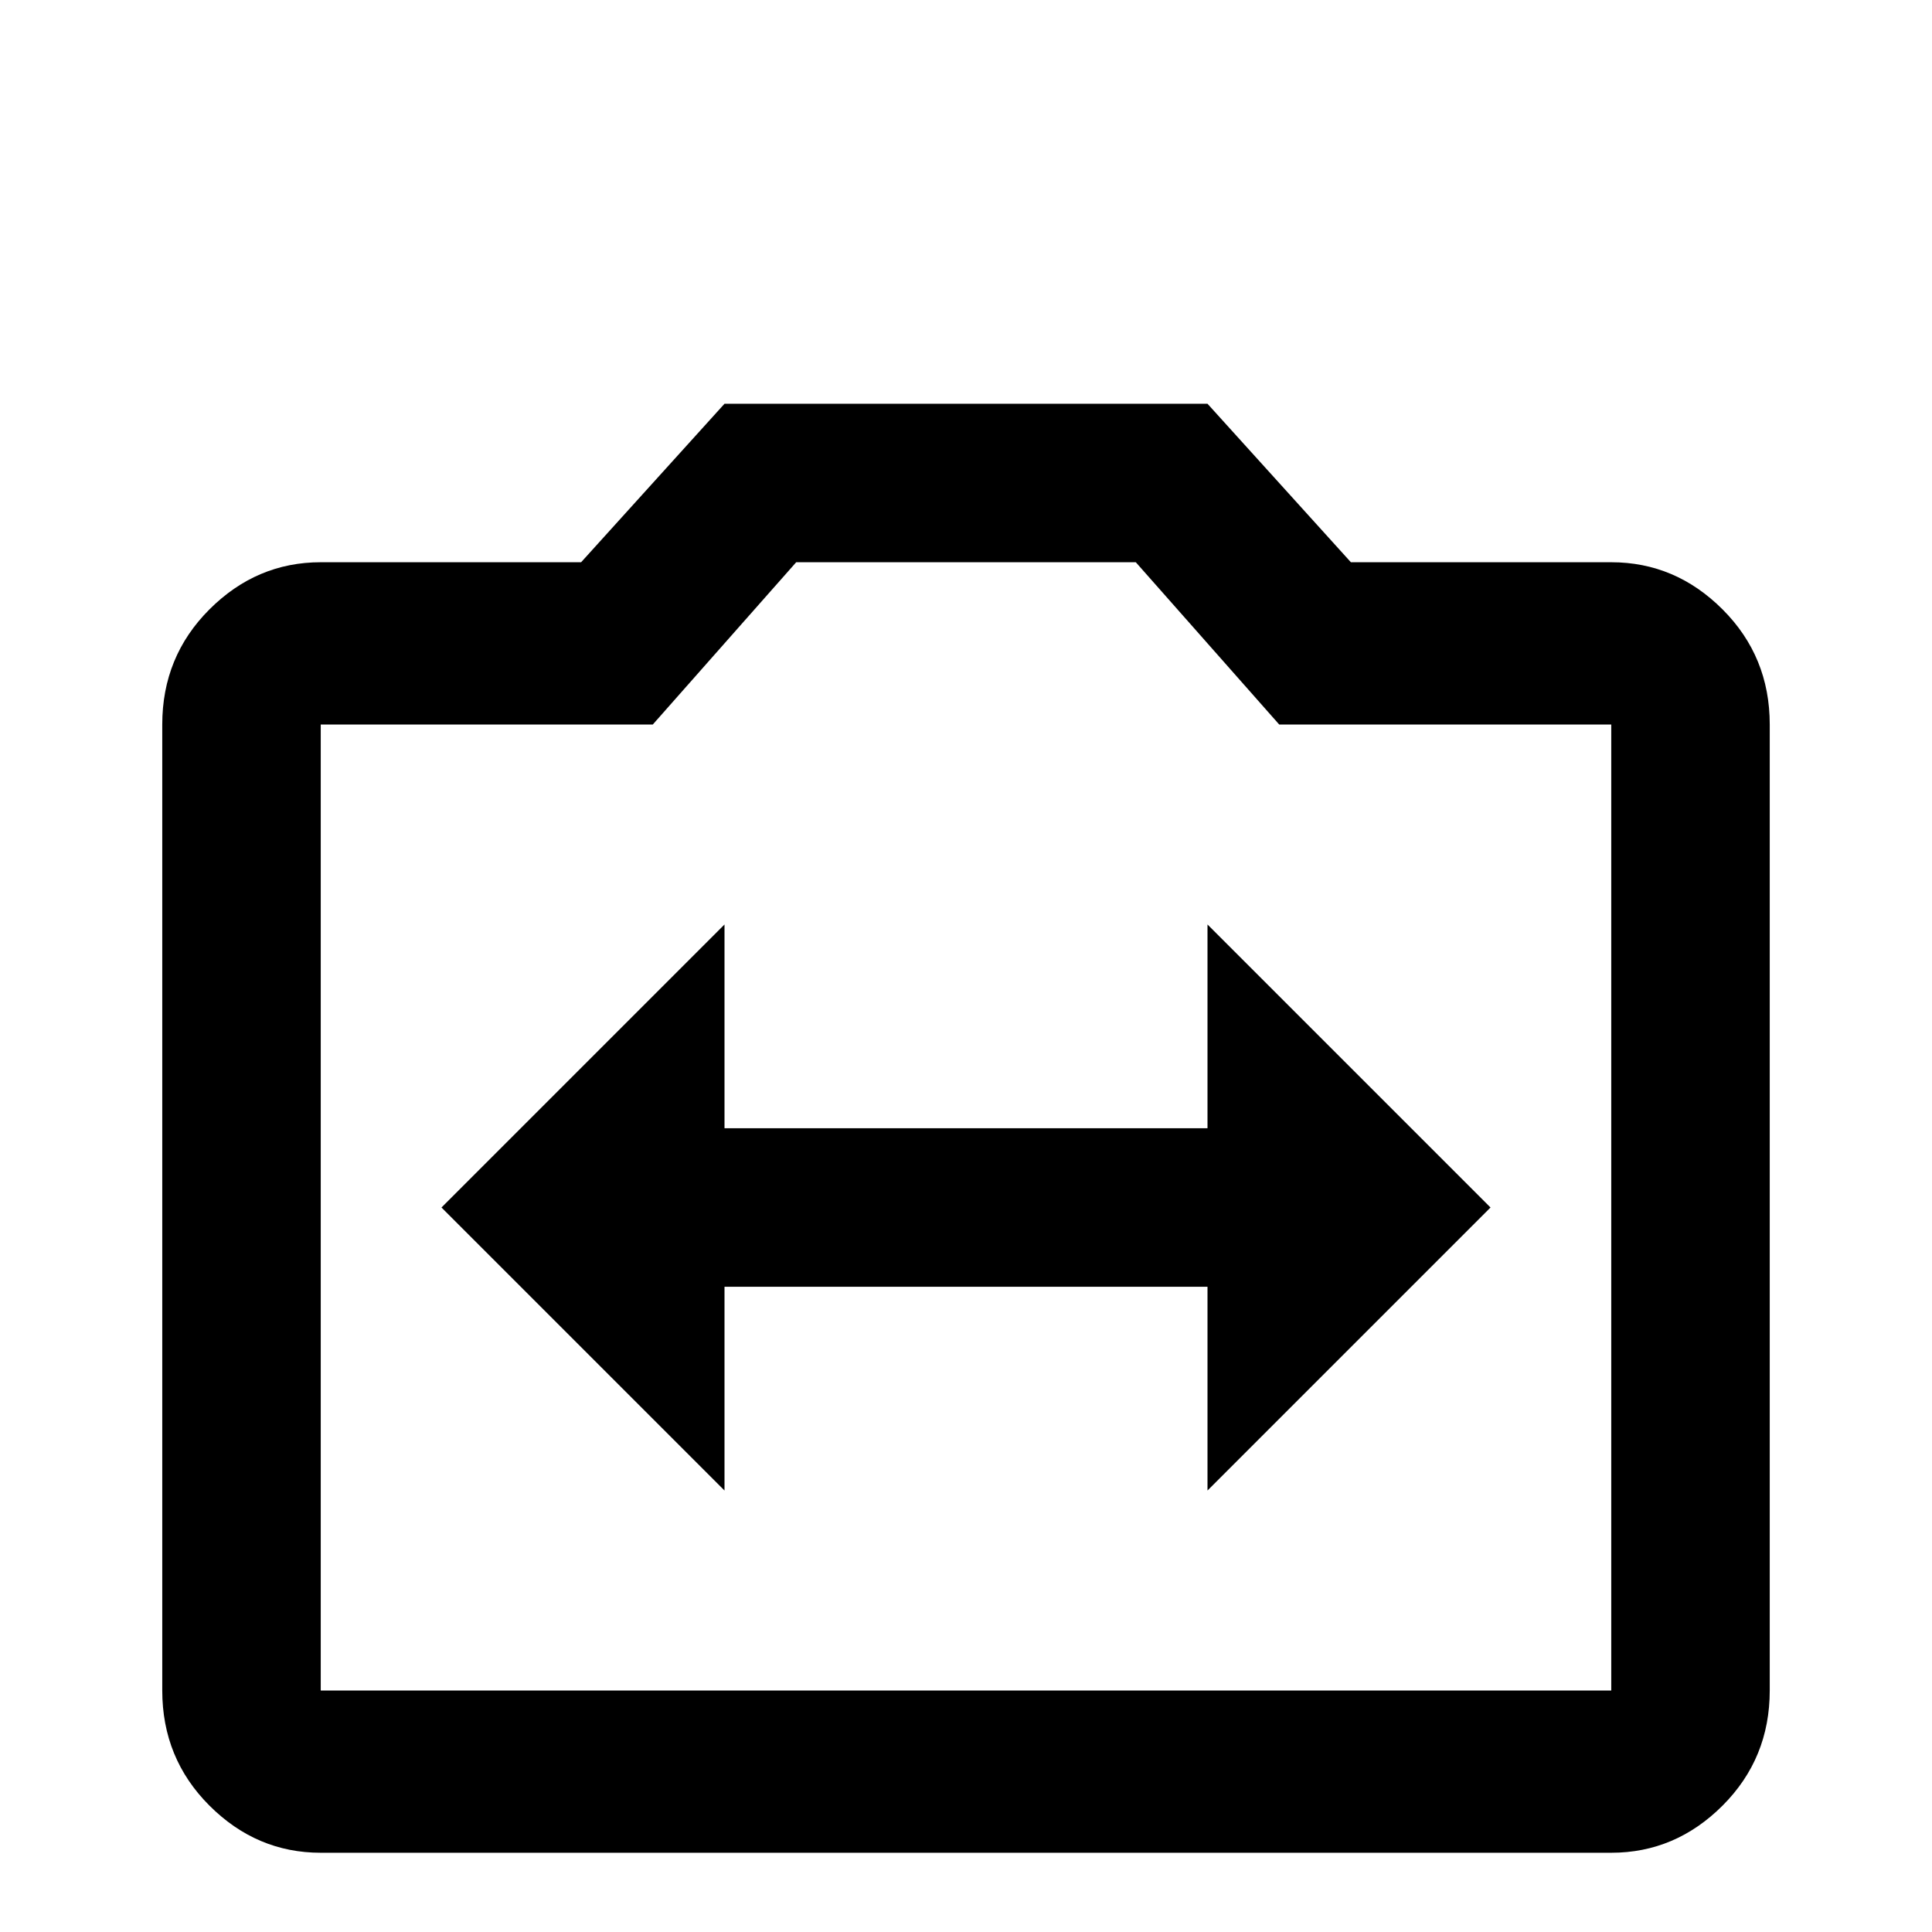 <svg xmlns="http://www.w3.org/2000/svg" viewBox="0 -512 512 512">
	<path fill="#000000" d="M427 -363H358L320 -405H192L154 -363H85Q68 -363 55.5 -350.5Q43 -338 43 -320V-64Q43 -46 55.5 -33.5Q68 -21 85 -21H427Q444 -21 456.5 -33.5Q469 -46 469 -64V-320Q469 -338 456.5 -350.5Q444 -363 427 -363ZM211 -363H301L339 -320H427V-64H85V-320H173ZM320 -213H192V-267L117 -192L192 -117V-171H320V-117L395 -192L320 -267Z"/>
</svg>